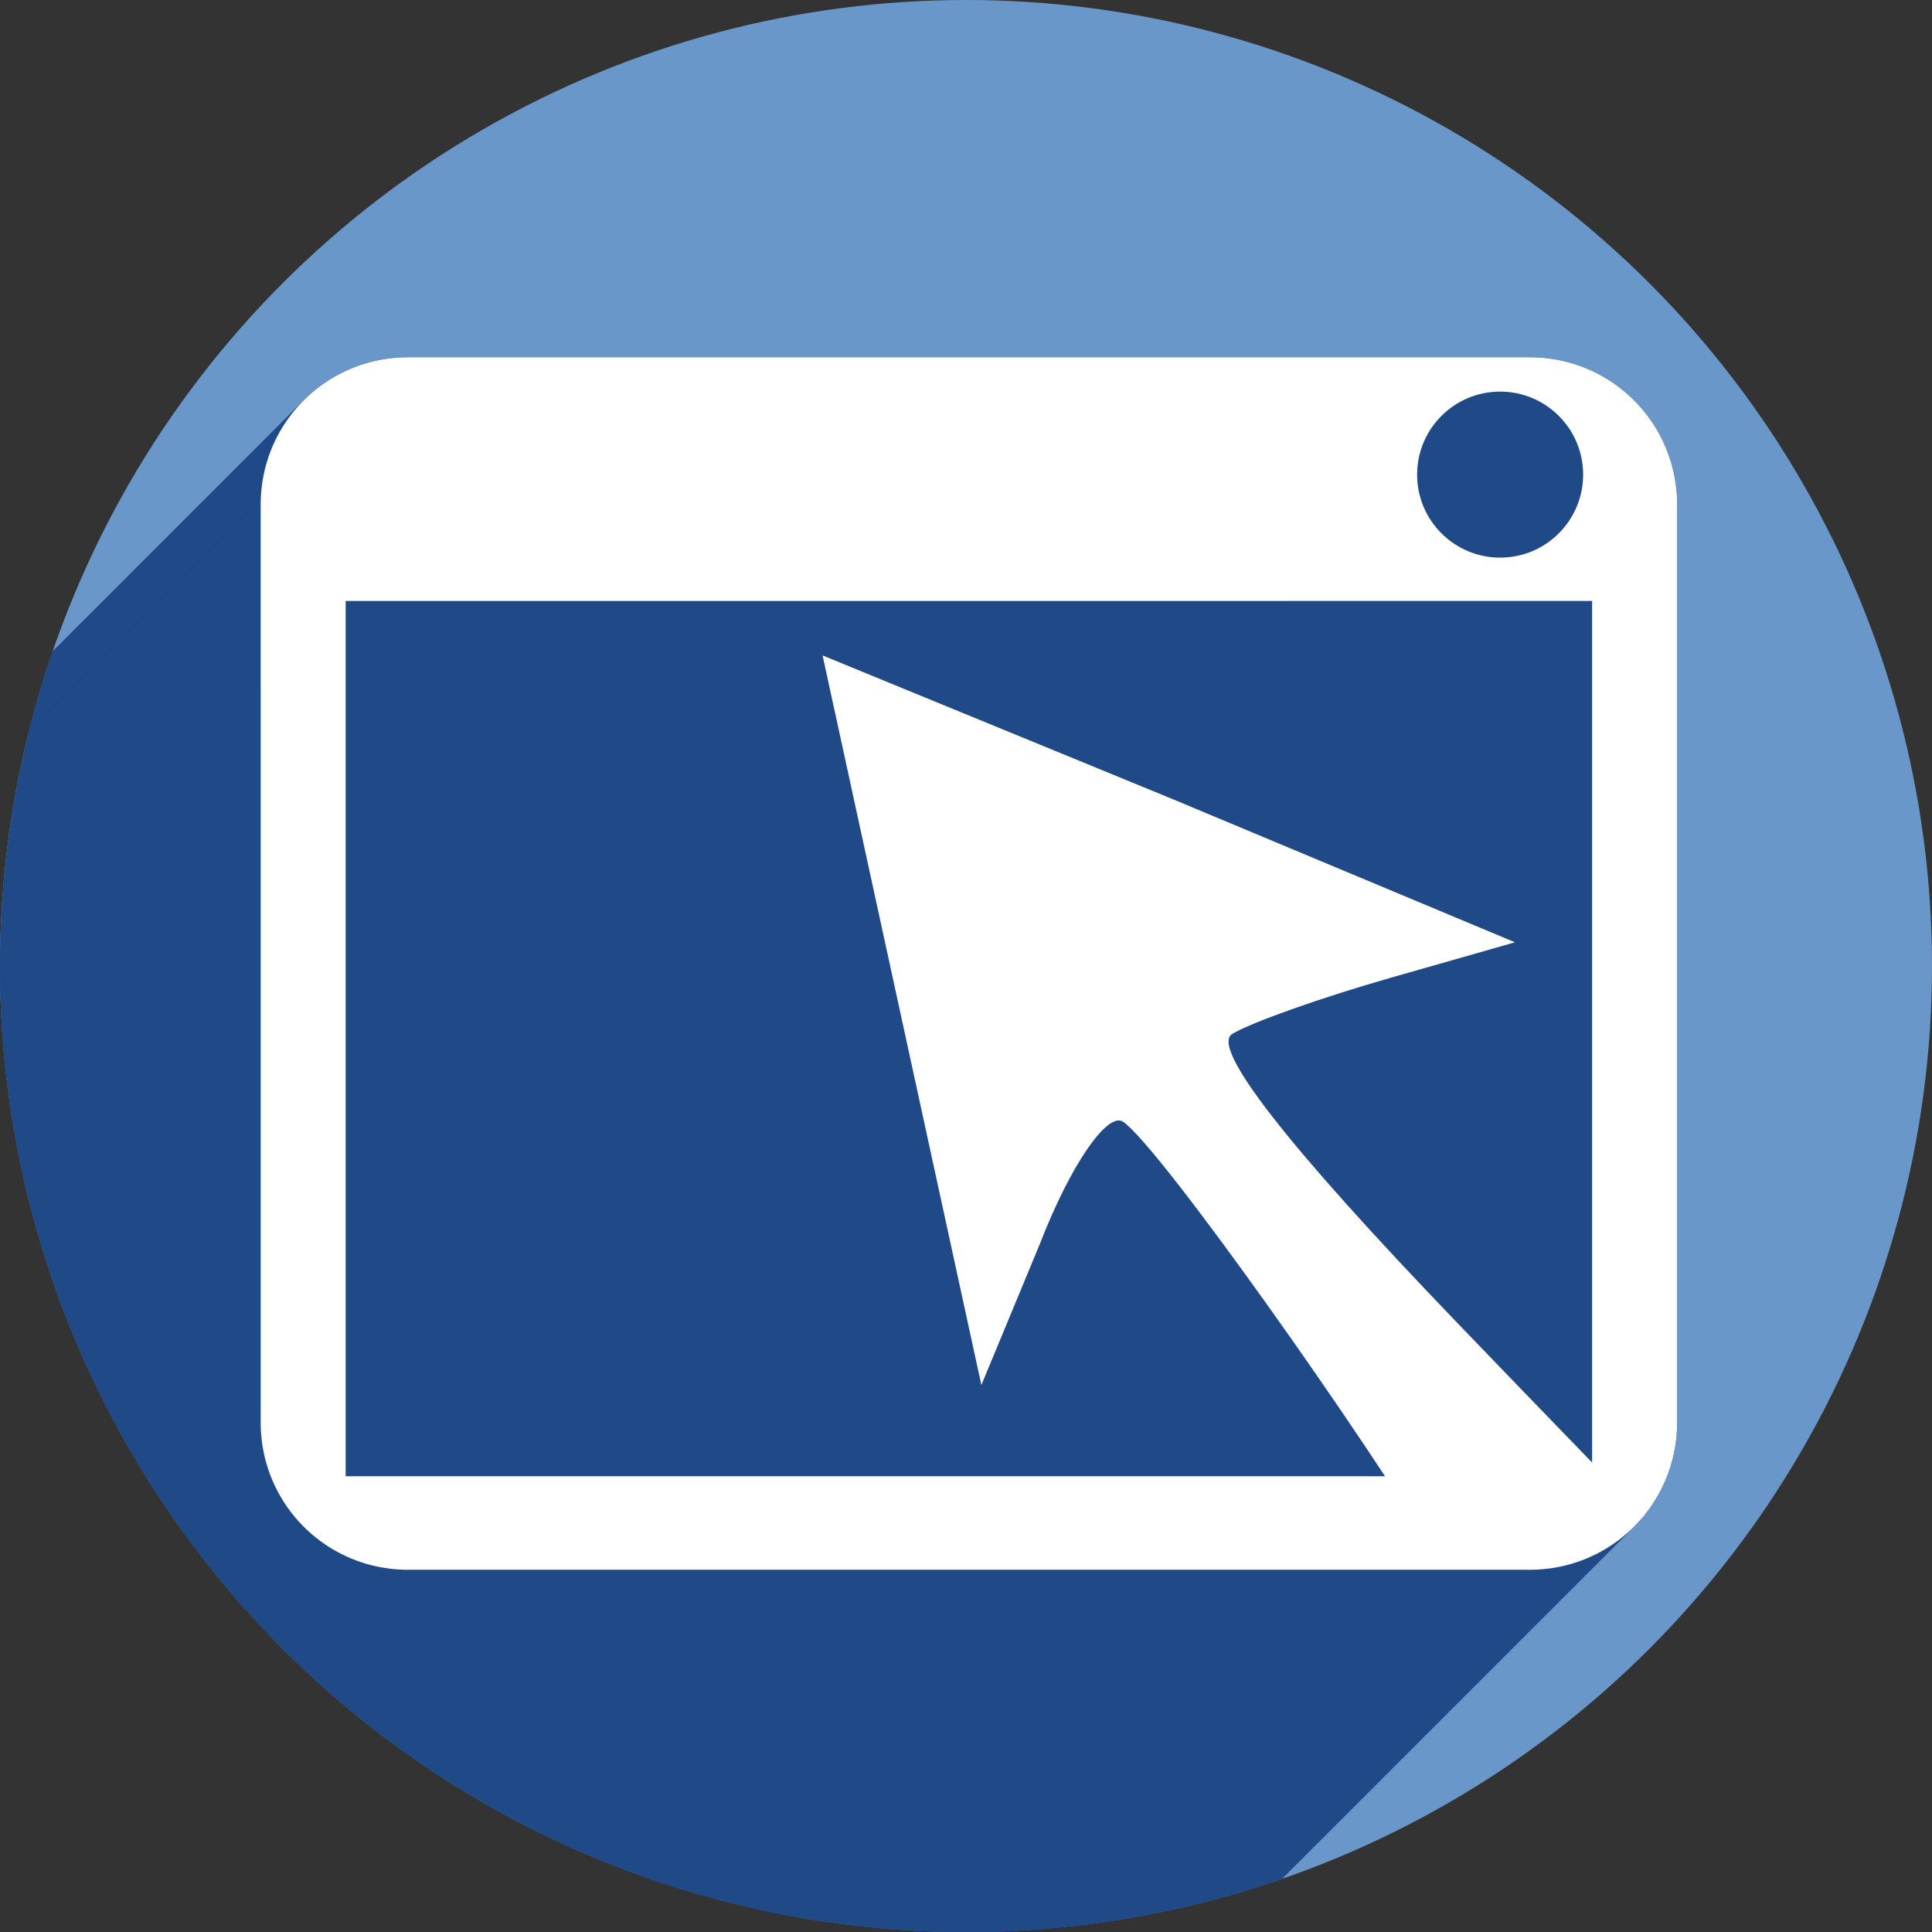 <?xml version="1.0" encoding="UTF-8" standalone="no"?>
<!-- Created with Inkscape (http://www.inkscape.org/) -->

<svg
   xmlns:dc="http://purl.org/dc/elements/1.1/"
   xmlns:cc="http://creativecommons.org/ns#"
   xmlns:rdf="http://www.w3.org/1999/02/22-rdf-syntax-ns#"
   xmlns:svg="http://www.w3.org/2000/svg"
   xmlns="http://www.w3.org/2000/svg"
   xmlns:sodipodi="http://sodipodi.sourceforge.net/DTD/sodipodi-0.dtd"
   xmlns:inkscape="http://www.inkscape.org/namespaces/inkscape"
   sodipodi:docname="ccsm.svg"
   inkscape:version="0.92.2 (5c3e80d, 2017-08-06)"
   version="1.1"
   id="svg2"
   viewBox="0 0 256 256"
   height="256"
   width="256">
  <rect x="0" y="0" width="256" height="256" fill="#333333" stroke="none"/>
  <sodipodi:namedview
     inkscape:window-maximized="1"
     inkscape:window-y="0"
     inkscape:window-x="0"
     inkscape:window-height="1048"
     inkscape:window-width="1920"
     units="px"
     showgrid="true"
     inkscape:current-layer="layer1"
     inkscape:document-units="px"
     inkscape:cy="128"
     inkscape:cx="128"
     inkscape:zoom="3.3125"
     inkscape:pageshadow="2"
     inkscape:pageopacity="0.0"
     borderopacity="1.0"
     bordercolor="#666666"
     pagecolor="#ffffff"
     id="base" />
  <defs
     id="defs4">
    <clipPath
       id="clipPath5002"
       clipPathUnits="userSpaceOnUse">
      <g
         id="g5004">
        <path
           style="fill:#0f9d58;fill-opacity:1;stroke:none;stroke-width:4.858;stroke-linejoin:round;stroke-miterlimit:4;stroke-dasharray:none;stroke-opacity:1"
           d="M 88.118,249.435 C 46.103,235.291 14.771,201.687 4.134,159.361 1.338,148.236 0.923,144.163 0.926,127.889 0.928,117.472 1.134,112.014 1.658,108.541 4.465,89.913 12.177,70.638 23.043,55.086 c 3.959,-5.666 8.345,-10.931 9.102,-10.926 0.328,0.002 10.489,18.31 22.579,40.683 12.09,22.373 22.375,41.335 22.854,42.136 0.479,0.802 0.925,2.441 0.99,3.643 0.343,6.316 2.524,14.21 5.642,20.423 2.954,5.887 5.065,8.733 10.435,14.067 6.714,6.67 12.889,10.286 21.732,12.729 3.166,0.874 5.105,1.05 11.575,1.05 8.826,0 12.602,-0.762 19.264,-3.887 2.046,-0.96 3.937,-1.665 4.202,-1.568 0.265,0.097 -11.056,17.665 -25.157,39.038 l -25.639,38.861 -3.094,0.112 c -2.555,0.093 -4.195,-0.258 -9.409,-2.014 z"
           id="path5006"
           inkscape:connector-curvature="0"
           transform="translate(0,796.362)" />
        <path
           style="fill:#f4b400;fill-opacity:1;stroke:none;stroke-width:4.858;stroke-linejoin:round;stroke-miterlimit:4;stroke-dasharray:none;stroke-opacity:1"
           d="m 112.36,1051.517 c -10.001,-1.45 -12.156,-1.82 -12.532,-2.156 -0.249,-0.222 1.738,-3.748 4.55,-8.072 7.166,-11.021 49.772,-74.648 50.259,-75.055 3.575,-2.992 8.635,-8.041 10.575,-10.554 3.362,-4.353 7.558,-12.914 9.065,-18.494 6.193,-22.925 -2.593,-47.152 -21.7,-59.837 l -2.961,-1.966 17.025,0.296 c 9.364,0.163 31.17,0.434 48.459,0.603 l 31.435,0.307 1.546,4.189 c 2.246,6.086 4.678,15.095 5.935,21.982 1.525,8.36 1.925,28.859 0.739,37.828 -3.08,23.278 -12.813,45.72 -27.802,64.106 -20.476,25.117 -51.46,42.197 -84.146,46.389 -5.312,0.681 -26.646,0.986 -30.446,0.436 z"
           id="path5008"
           inkscape:connector-curvature="0" />
        <path
           style="fill:#db4437;fill-opacity:1;stroke:none;stroke-width:10;stroke-linejoin:round;stroke-miterlimit:4;stroke-dasharray:none;stroke-opacity:1"
           d="M 67.99,108.873 C 41.284,59.576 33.29,45.149 32.234,44.345 31.651,43.901 32.811,42.55 38.696,36.815 53.436,22.45 68.809,13.041 87.839,6.736 101.687,2.148 112.582,0.437 127.951,0.437 c 21.31,0 37.805,3.81 56.835,13.126 25.294,12.383 46.194,33.579 58.52,59.346 1.611,3.369 2.93,6.372 2.93,6.675 0,0.56 -10.549,0.495 -71.165,-0.437 l -24.288,-0.374 -3.931,-1.764 c -6.757,-3.033 -10.646,-3.84 -18.658,-3.868 -5.03,-0.018 -7.979,0.208 -10.316,0.788 -14.508,3.604 -26.283,12.948 -33.292,26.419 -3.585,6.891 -5.247,13.082 -6.332,23.583 l -0.337,3.267 -9.927,-18.326 z"
           id="path5010"
           inkscape:connector-curvature="0"
           transform="translate(0,796.362)" />
      </g>
    </clipPath>
    <clipPath
       clipPathUnits="userSpaceOnUse"
       id="clipPath4253">
      <circle
         style="fill:#bababa;fill-opacity:1;stroke:none;stroke-width:0.1;stroke-linecap:round;stroke-linejoin:round;stroke-miterlimit:4;stroke-dasharray:none;stroke-opacity:1"
         id="circle4255"
         cx="128"
         cy="924.362"
         r="128" />
    </clipPath>
    <clipPath
       id="clipPath4350"
       clipPathUnits="userSpaceOnUse">
      <circle
         style="fill:#7e7e7e;fill-opacity:1;stroke:none;stroke-width:0.1;stroke-linecap:round;stroke-linejoin:round;stroke-miterlimit:4;stroke-dasharray:none;stroke-opacity:1"
         id="circle4352"
         cx="128"
         cy="924.362"
         r="128" />
    </clipPath>
    <clipPath
       clipPathUnits="userSpaceOnUse"
       id="clipPath4265">
      <circle
         style="fill:#f6a977;fill-opacity:1;stroke:none;stroke-width:0.1;stroke-linecap:round;stroke-linejoin:round;stroke-miterlimit:4;stroke-dasharray:none;stroke-opacity:1"
         id="circle4267"
         cx="128"
         cy="924.362"
         r="128" />
    </clipPath>
    <clipPath
       id="clipPath1308"
       clipPathUnits="userSpaceOnUse">
      <circle
         style="fill:#f6a977;fill-opacity:1;stroke:none;stroke-width:0.1;stroke-linecap:round;stroke-linejoin:round;stroke-miterlimit:4;stroke-dasharray:none;stroke-opacity:1"
         id="circle1310"
         cx="128"
         cy="128"
         r="128" />
    </clipPath>
    <clipPath
       clipPathUnits="userSpaceOnUse"
       id="clipPath1071">
      <circle
         style="fill:#6a97c9;fill-opacity:1;stroke:none;stroke-width:0.1;stroke-linecap:round;stroke-linejoin:round;stroke-miterlimit:4;stroke-dasharray:none;stroke-opacity:1"
         id="circle1073"
         cx="128"
         cy="924.362"
         r="128" />
    </clipPath>
  </defs>
  <g
     inkscape:label="Layer 1"
     inkscape:groupmode="layer"
     id="layer1"
     transform="translate(0,-796.362)">
    <path
       style="fill:none;fill-rule:evenodd;stroke:none;stroke-width:1px;stroke-linecap:butt;stroke-linejoin:miter;stroke-opacity:1"
       d="M 154.474,968.81 101.04,1048.476 0.486,1048.962 0,842.024 l 33.032,-2.429 45.176,83.552 21.374,35.461 26.717,13.116 z"
       id="path4913"
       inkscape:connector-curvature="0" />
    <circle
       r="128"
       cy="924.362"
       cx="128"
       id="path4152"
       style="fill:#6a97c9;fill-opacity:1;stroke:none;stroke-width:0.1;stroke-linecap:round;stroke-linejoin:round;stroke-miterlimit:4;stroke-dasharray:none;stroke-opacity:1" />
    <g
       id="g1029"
       clip-path="url(#clipPath1071)"
       style="fill:#204a87;fill-opacity:1">
      <g
         id="g1026"
         style="fill:#204a87;fill-opacity:1;stroke:none;stroke-width:5.456;stroke-linejoin:miter;stroke-miterlimit:4;stroke-dasharray:none;stroke-opacity:1">
        <path
           id="path1002"
           d="M54.061 843.706C48.654 843.706 43.774 845.882 40.247 849.41L-101.175 990.832C-97.647 987.304 -92.767 985.128 -87.361 985.128Z"
           style="fill:#204a87;fill-opacity:1" />
        <path
           id="path1004"
           d="M40.247 849.41C36.719 852.938 34.543 857.818 34.543 863.224L-106.879 1004.646C-106.879 999.239 -104.703 994.359 -101.175 990.832Z"
           style="fill:#204a87;fill-opacity:1" />
        <path
           id="path1006"
           d="M34.543 863.224L34.543 984.842L-106.879 1126.263L-106.879 1004.646Z"
           style="fill:#204a87;fill-opacity:1" />
        <path
           id="path1008"
           d="M34.543 984.842C34.543 995.655 43.247 1004.362 54.061 1004.362L-87.361 1145.784C-98.174 1145.784 -106.879 1137.076 -106.879 1126.263Z"
           style="fill:#204a87;fill-opacity:1" />
        <path
           id="path1010"
           d="M54.061 1004.362L202.706 1004.362L61.284 1145.784L-87.361 1145.784Z"
           style="fill:#204a87;fill-opacity:1" />
        <path
           id="path1012"
           d="M202.706 1004.362C208.112 1004.362 212.991 1002.186 216.519 998.658L75.097 1140.08C71.569 1143.607 66.69 1145.784 61.284 1145.784Z"
           style="fill:#204a87;fill-opacity:1" />
        <path
           id="path1014"
           d="M216.519 998.658C220.047 995.13 222.224 990.249 222.224 984.842L80.802 1126.263C80.802 1131.67 78.626 1136.551 75.097 1140.08Z"
           style="fill:#204a87;fill-opacity:1" />
        <path
           id="path1016"
           d="M222.224 984.842L222.224 863.224L80.802 1004.646L80.802 1126.263Z"
           style="fill:#204a87;fill-opacity:1" />
        <path
           id="path1018"
           d="M222.224 863.224C222.224 852.411 213.519 843.706 202.706 843.706L61.284 985.128C72.098 985.128 80.802 993.832 80.802 1004.646Z"
           style="fill:#204a87;fill-opacity:1" />
        <path
           id="path1020"
           d="M45.802 875.987L210.964 875.987L69.543 1017.408L-95.619 1017.408Z"
           style="fill:#204a87;fill-opacity:1" />
        <path
           id="path1022"
           d="M210.964 875.987L210.964 991.975L69.543 1133.397L69.543 1017.408Z"
           style="fill:#204a87;fill-opacity:1" />
        <path
           id="path1024"
           d="M210.964 991.975L45.802 991.975L-95.619 1133.397L69.543 1133.397Z"
           style="fill:#204a87;fill-opacity:1" />
      </g>
      <path
         inkscape:connector-curvature="0"
         id="path979"
         d="m 54.061,843.706 c -10.813,0 -19.518,8.705 -19.518,19.518 v 121.617 c 0,10.813 8.705,19.521 19.518,19.521 H 202.706 c 10.813,0 19.518,-8.707 19.518,-19.521 V 863.224 c 0,-10.813 -8.705,-19.518 -19.518,-19.518 z m 143.816,5.525 a 9.248,9.248 0 0 1 9.248,9.248 9.248,9.248 0 0 1 -9.248,9.248 9.248,9.248 0 0 1 -9.248,-9.248 9.248,9.248 0 0 1 9.248,-9.248 z M 45.802,875.987 H 210.964 V 991.975 H 45.802 Z"
         style="fill:#204a87;fill-opacity:1;stroke:none;stroke-width:5.456;stroke-linejoin:miter;stroke-miterlimit:4;stroke-dasharray:none;stroke-opacity:1" />
    </g>
    <path
       id="rect963"
       transform="translate(0,796.362)"
       d="m -100.83,86.297 v 0.344 h 1.414 c -0.508,-0.117 -1.032,-0.235 -1.414,-0.344 z"
       style="fill:#204a87;fill-opacity:1;stroke:none" />
    <g
       id="g852">
      <path
         inkscape:connector-curvature="0"
         id="rect4165"
         d="m 54.061,843.706 c -10.813,0 -19.518,8.705 -19.518,19.518 v 121.617 c 0,10.813 8.705,19.521 19.518,19.521 H 202.706 c 10.813,0 19.518,-8.707 19.518,-19.521 V 863.224 c 0,-10.813 -8.705,-19.518 -19.518,-19.518 z m 143.816,5.525 a 9.248,9.248 0 0 1 9.248,9.248 9.248,9.248 0 0 1 -9.248,9.248 9.248,9.248 0 0 1 -9.248,-9.248 9.248,9.248 0 0 1 9.248,-9.248 z M 45.802,875.987 H 210.964 V 991.975 H 45.802 Z"
         style="fill:#ffffff;fill-opacity:1;stroke:none;stroke-width:5.456;stroke-linejoin:miter;stroke-miterlimit:4;stroke-dasharray:none;stroke-opacity:1" />
      <path
         style="fill:#ffffff;fill-opacity:1;stroke:none;stroke-width:3.888"
         d="m 108.996,883.21 4.957,22.774 10.521,48.338 5.564,25.564 7.791,-18.802 c 3.975,-10.275 8.93,-17.509 11.004,-16.074 4.919,3.403 32.261,42.164 41.805,58.2 l 27.256,-5.932 c -6.544,-6.705 -15.263,-15.713 -24.909,-25.745 -22.471,-23.369 -32.608,-36.392 -29.712,-38.169 2.418,-1.484 11.835,-4.827 20.931,-7.424 l 16.538,-4.719 -45.591,-19.067 z"
         id="path975"
         inkscape:connector-curvature="0"
         sodipodi:nodetypes="cccccccccccccc" />
      <circle
         r="11"
         cy="859.251"
         cx="198.774"
         id="path847"
         style="fill:#204a87;fill-opacity:1;stroke:none;stroke-width:1.133" />
    </g>
  </g>
</svg>
